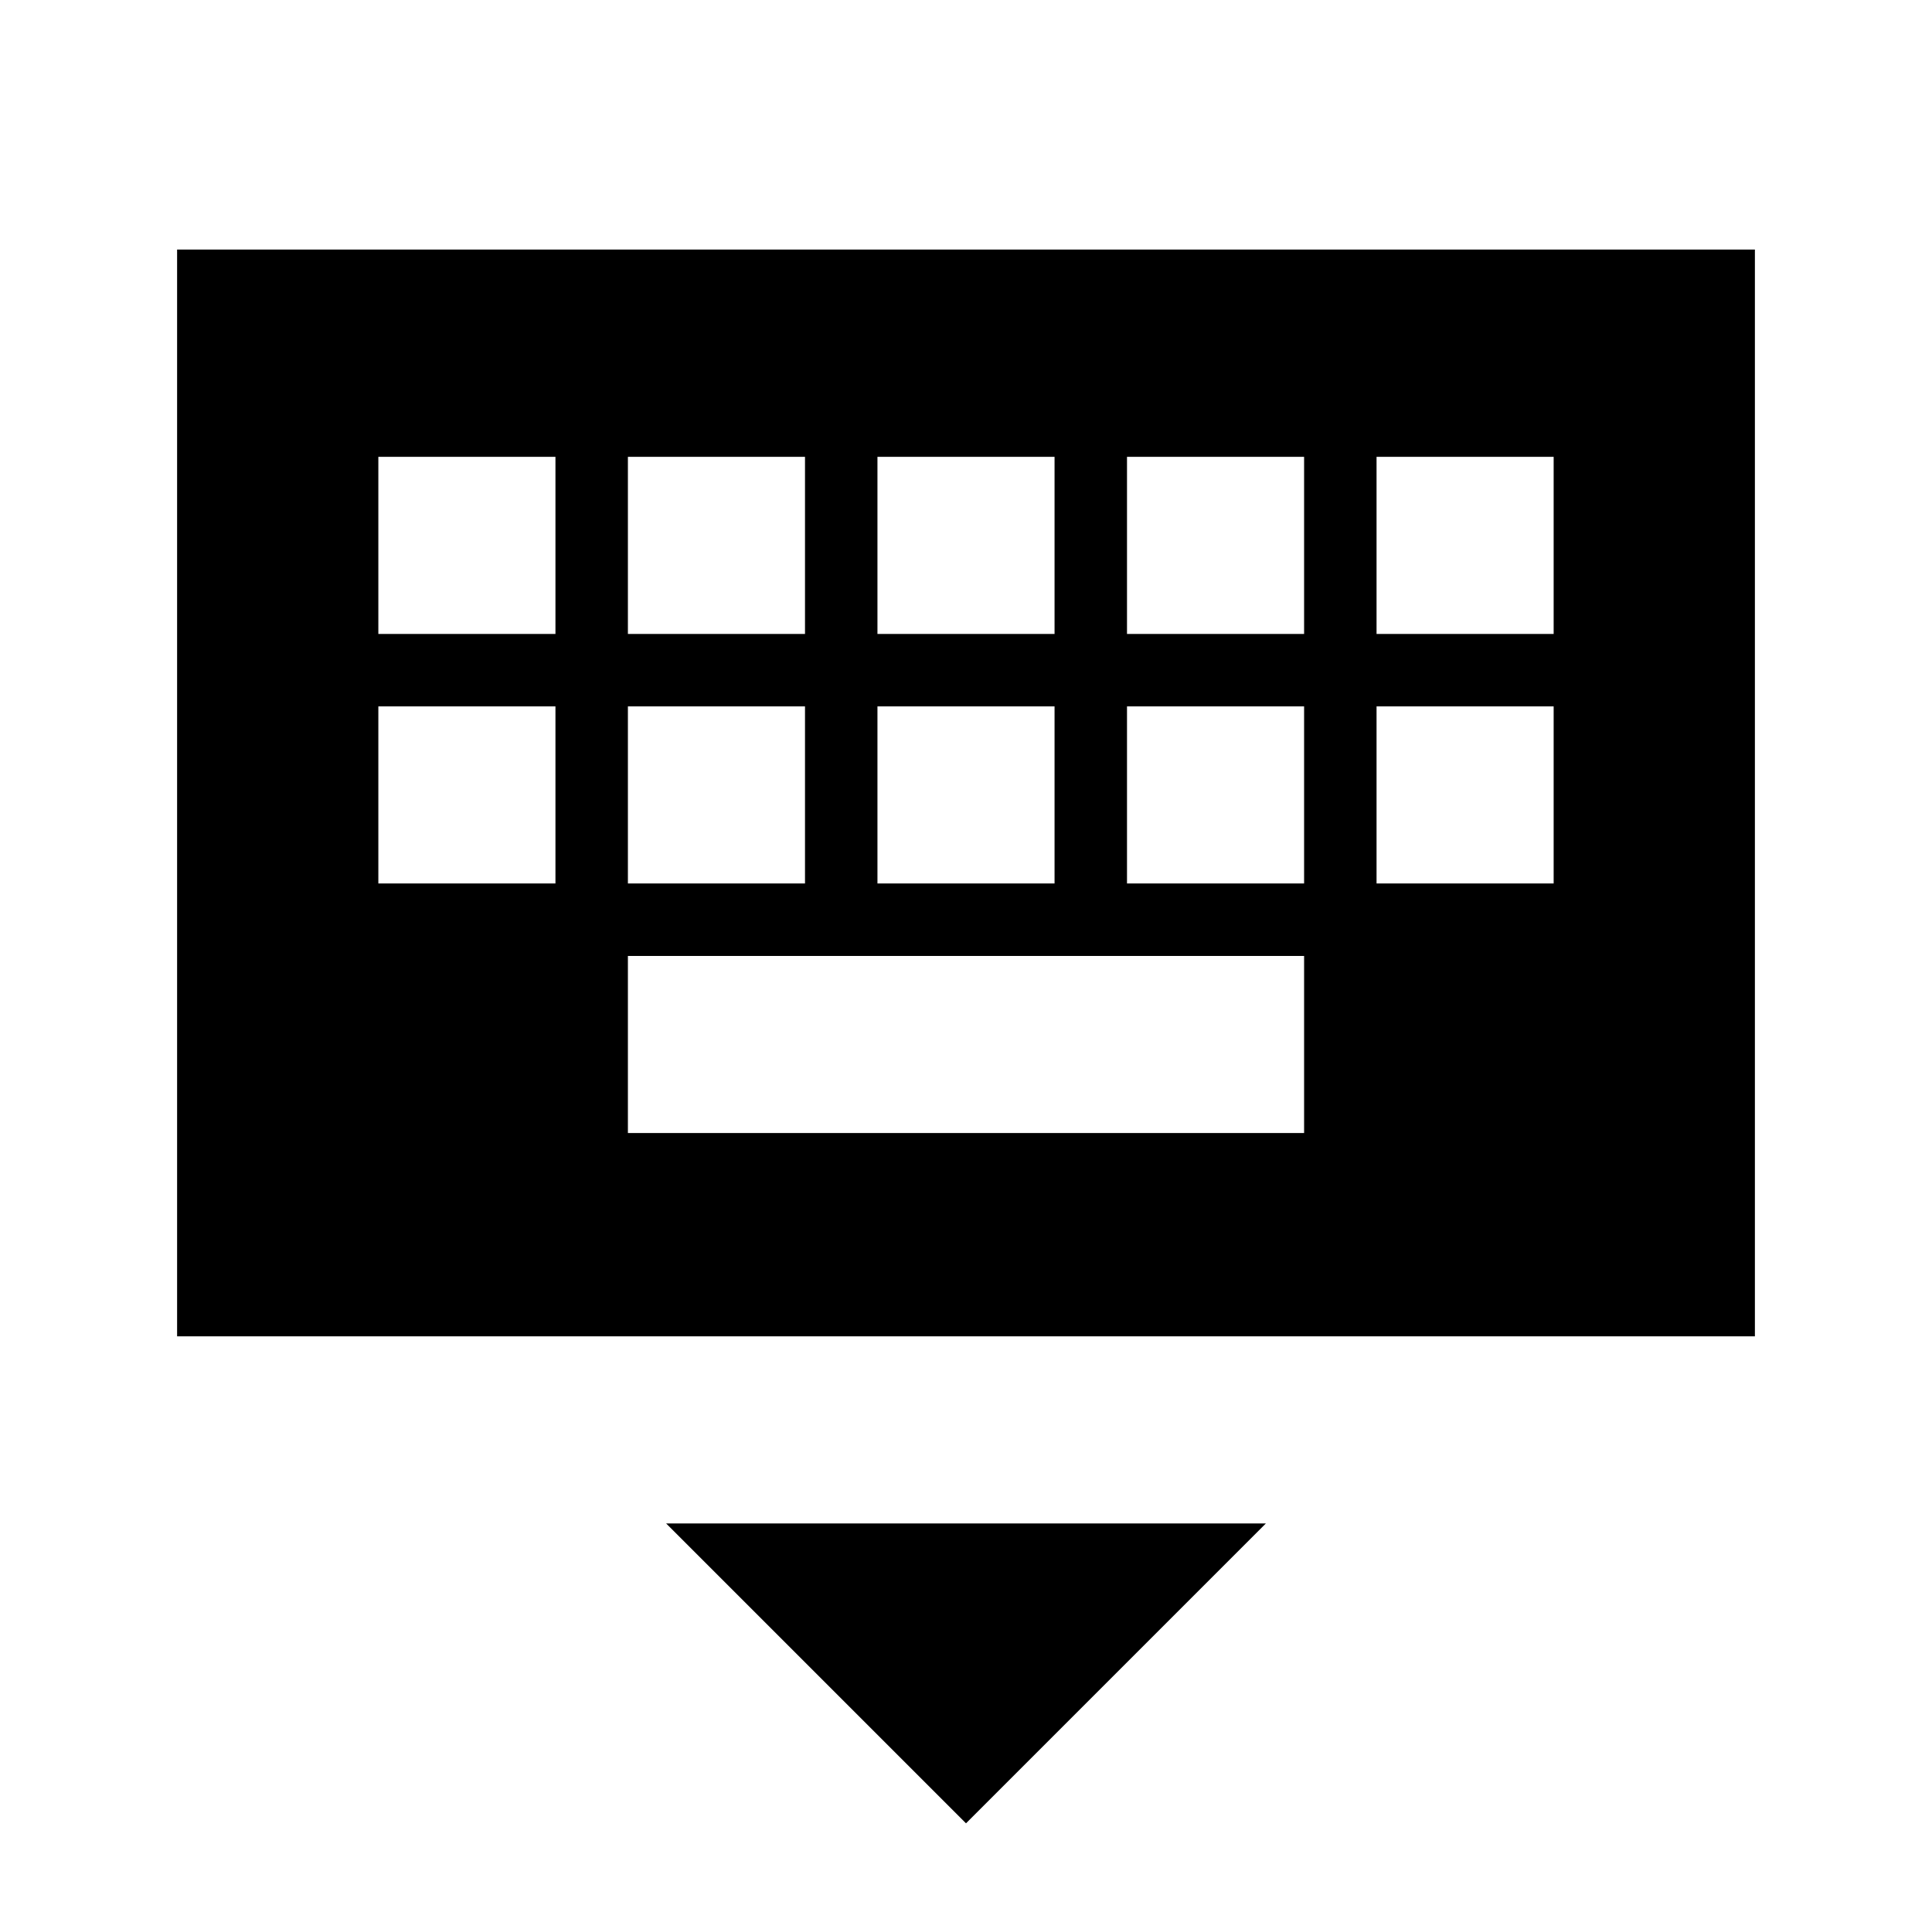 <svg xmlns="http://www.w3.org/2000/svg" height="24" width="24"><path d="M2.2 16.6V3.1h19.6v13.5Zm8.7-8.725h2.2v-2.2h-2.2Zm0 3.1h2.2v-2.2h-2.2Zm-3.1-3.1H10v-2.2H7.8Zm0 3.1H10v-2.2H7.8Zm-3.1 0h2.2v-2.2H4.7Zm0-3.1h2.2v-2.2H4.7Zm3.1 6.2h8.4v-2.2H7.8Zm6.2-3.1h2.2v-2.2H14Zm0-3.1h2.2v-2.2H14Zm3.1 3.1h2.2v-2.2h-2.2Zm0-3.1h2.2v-2.2h-2.2ZM12 22.65l-3.725-3.725h7.45Z"/></svg>